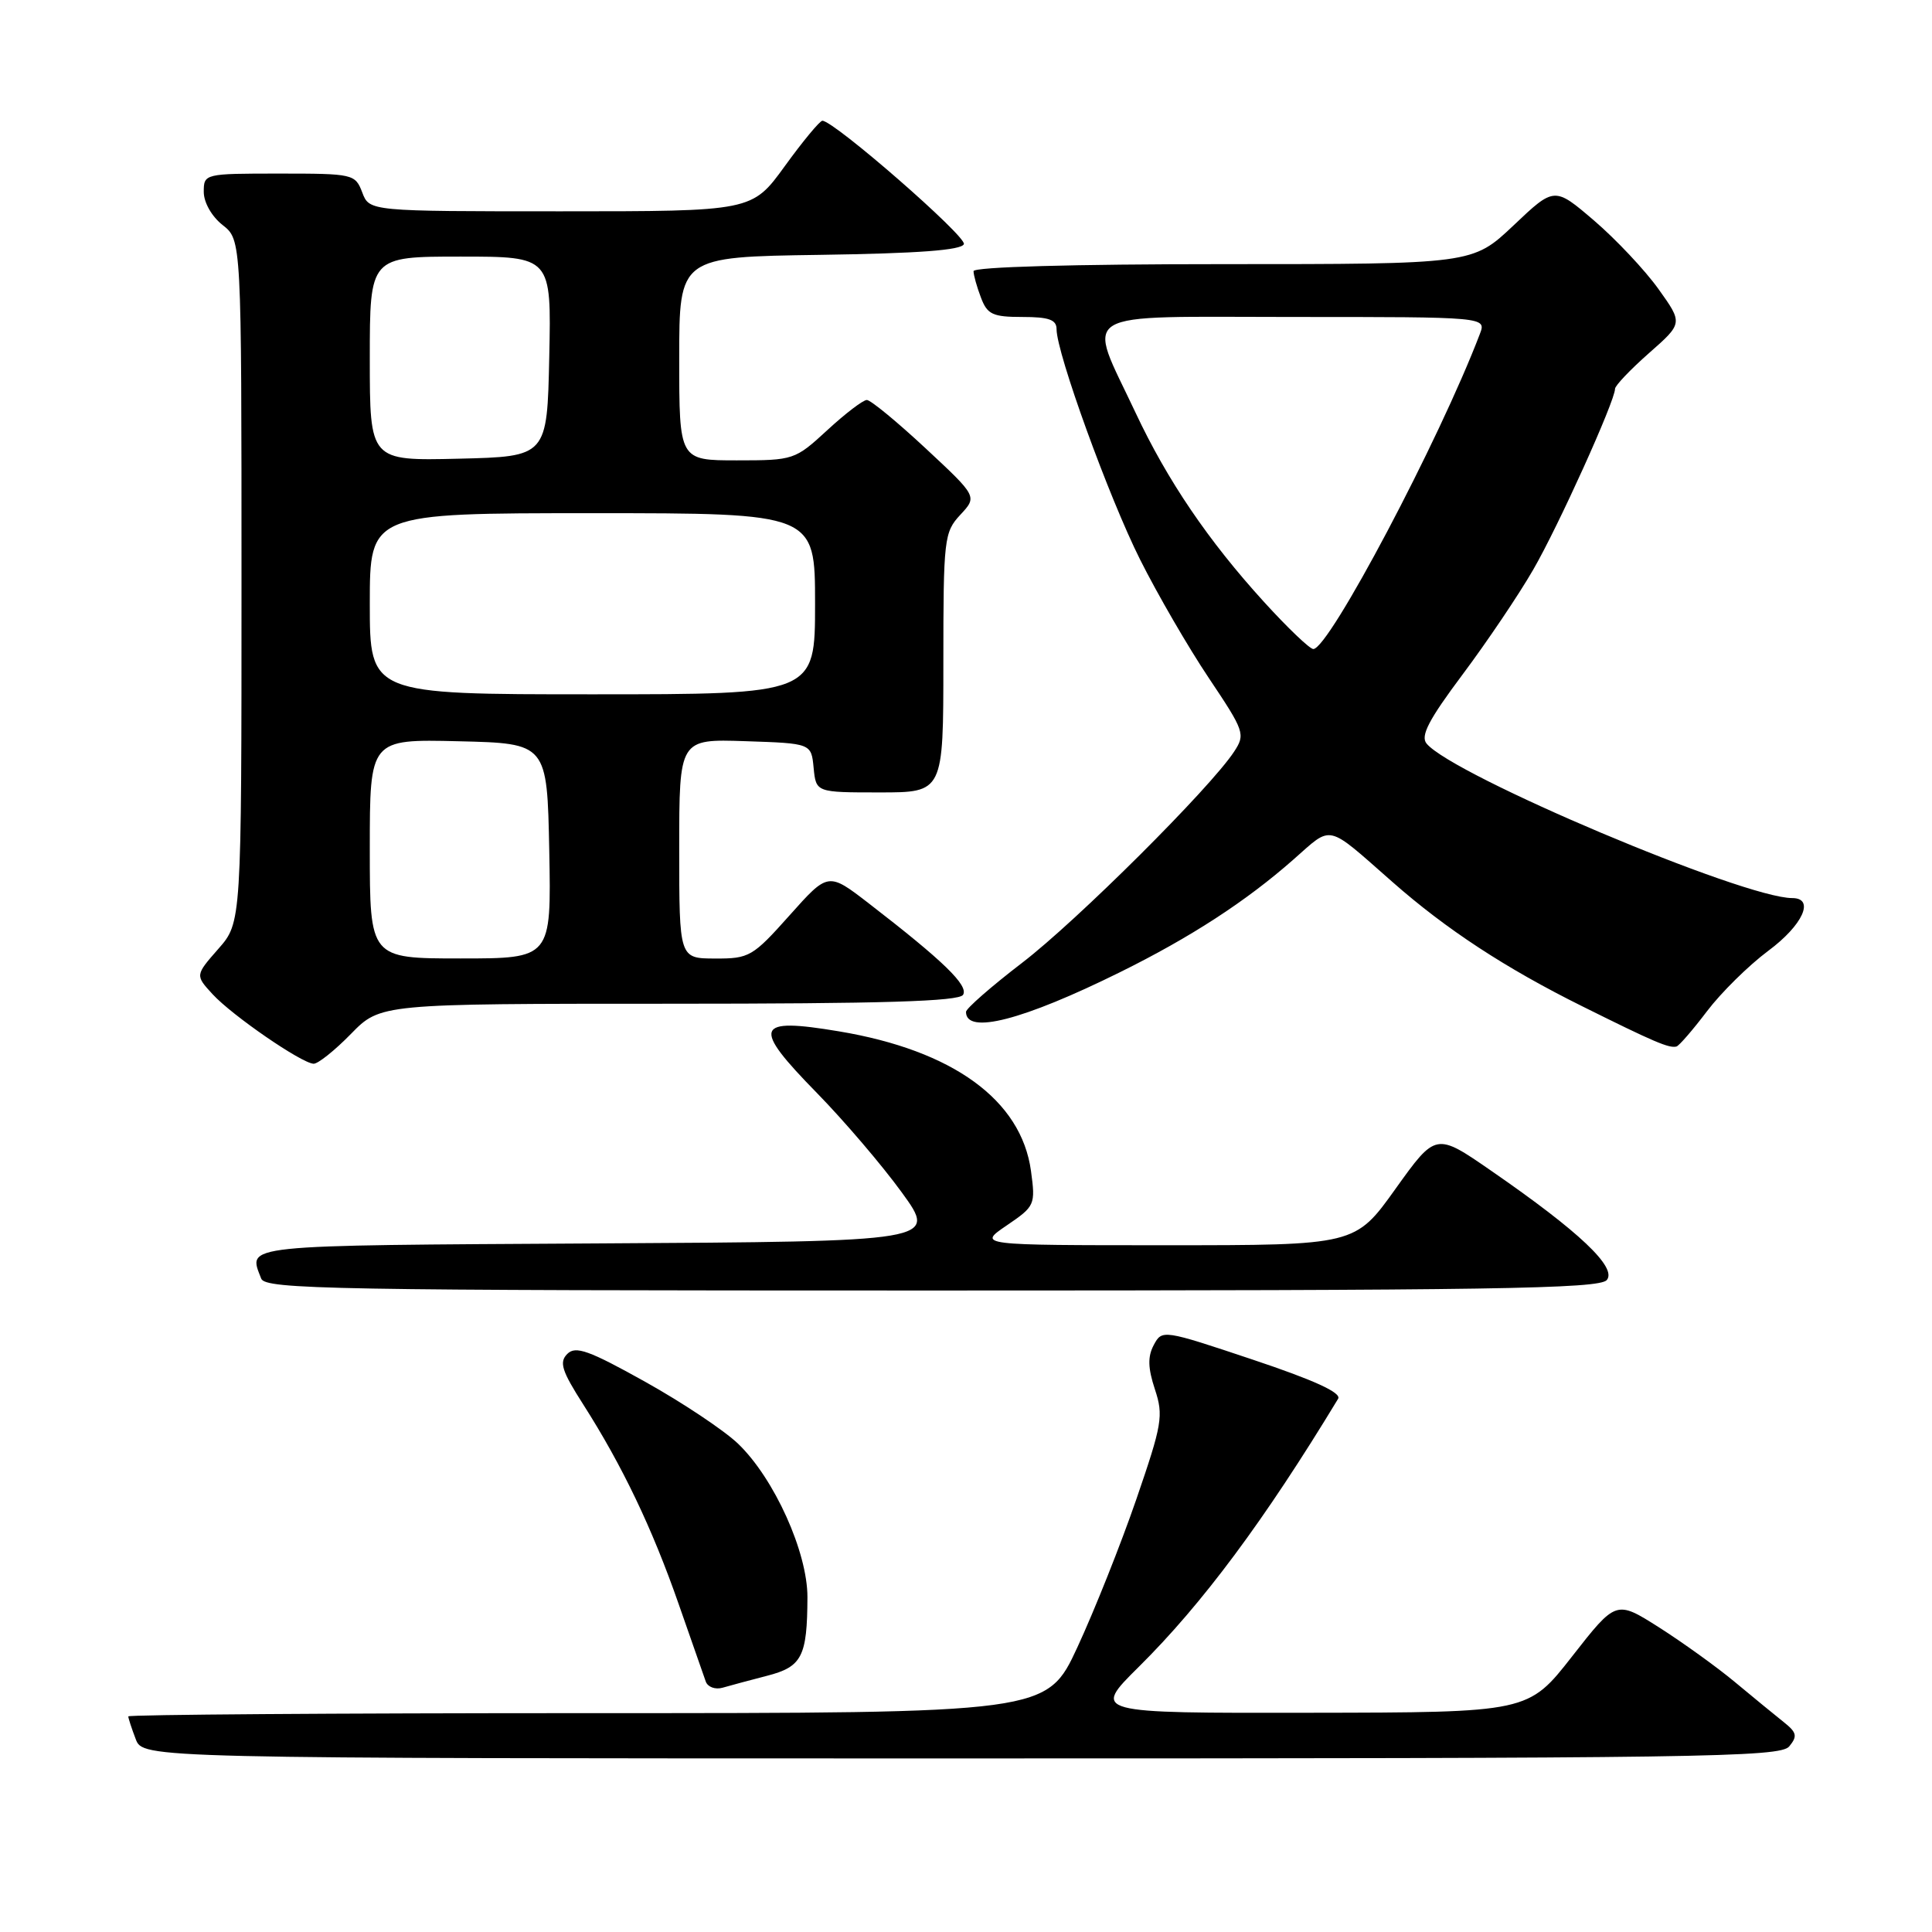 <?xml version="1.0" encoding="UTF-8" standalone="no"?>
<!DOCTYPE svg PUBLIC "-//W3C//DTD SVG 1.1//EN" "http://www.w3.org/Graphics/SVG/1.1/DTD/svg11.dtd" >
<svg xmlns="http://www.w3.org/2000/svg" xmlns:xlink="http://www.w3.org/1999/xlink" version="1.1" viewBox="0 0 256 256">
 <g >
 <path fill="currentColor"
d=" M 237.08 231.41 C 238.20 230.05 238.09 229.56 236.32 228.16 C 235.18 227.25 232.27 224.87 229.87 222.87 C 227.47 220.87 222.94 217.62 219.82 215.63 C 214.14 212.03 214.14 212.03 208.32 219.47 C 202.50 226.91 202.50 226.91 173.60 226.95 C 144.70 227.00 144.70 227.00 150.90 220.86 C 159.32 212.52 167.57 201.42 177.31 185.34 C 177.78 184.55 174.14 182.88 166.00 180.16 C 154.10 176.18 153.98 176.16 152.88 178.22 C 152.06 179.76 152.10 181.26 153.03 184.09 C 154.19 187.59 153.99 188.72 150.56 198.69 C 148.51 204.64 145.00 213.44 142.77 218.25 C 138.71 227.00 138.71 227.00 77.85 227.00 C 44.38 227.00 17.00 227.20 17.00 227.43 C 17.00 227.67 17.44 229.02 17.98 230.43 C 18.95 233.00 18.95 233.00 127.35 233.00 C 225.34 233.00 235.88 232.85 237.08 231.41 Z  M 101.64 222.05 C 106.27 220.86 106.96 219.51 106.99 211.64 C 107.00 205.67 102.60 195.92 97.81 191.31 C 95.99 189.56 90.45 185.86 85.50 183.10 C 78.03 178.93 76.27 178.30 75.17 179.40 C 74.07 180.50 74.43 181.64 77.29 186.11 C 82.45 194.20 86.42 202.49 89.91 212.50 C 91.64 217.45 93.26 222.09 93.52 222.82 C 93.78 223.54 94.78 223.91 95.75 223.63 C 96.71 223.35 99.36 222.64 101.64 222.05 Z  M 212.91 169.61 C 214.29 167.95 209.26 163.19 197.63 155.16 C 190.26 150.06 190.26 150.06 184.91 157.53 C 179.57 165.00 179.57 165.00 154.55 165.00 C 129.54 165.00 129.54 165.00 133.39 162.38 C 137.14 159.83 137.22 159.65 136.61 155.15 C 135.32 145.76 126.27 139.18 111.17 136.66 C 100.00 134.79 99.57 135.97 108.25 144.83 C 111.84 148.50 116.90 154.43 119.49 158.00 C 124.21 164.50 124.21 164.50 79.10 164.76 C 31.35 165.04 32.86 164.88 34.61 169.42 C 35.15 170.84 43.92 171.00 123.48 171.00 C 197.58 171.00 211.94 170.78 212.91 169.61 Z  M 46.50 137.00 C 50.41 133.00 50.41 133.00 88.64 133.00 C 116.99 133.00 127.07 132.69 127.61 131.82 C 128.37 130.59 125.00 127.33 115.13 119.71 C 109.74 115.55 109.74 115.55 104.62 121.29 C 99.74 126.76 99.28 127.03 94.75 127.01 C 90.00 127.00 90.00 127.00 90.00 112.46 C 90.00 97.92 90.00 97.92 98.75 98.21 C 107.50 98.50 107.50 98.50 107.81 101.75 C 108.13 105.00 108.13 105.00 116.56 105.00 C 125.00 105.00 125.00 105.00 125.00 87.81 C 125.00 71.38 125.10 70.52 127.25 68.21 C 129.50 65.79 129.50 65.79 122.64 59.40 C 118.86 55.88 115.36 53.00 114.86 53.00 C 114.36 53.00 112.00 54.80 109.62 57.00 C 105.34 60.94 105.16 61.00 97.64 61.00 C 90.00 61.00 90.00 61.00 90.00 47.52 C 90.00 34.04 90.00 34.04 108.67 33.77 C 121.70 33.58 127.45 33.15 127.72 32.34 C 128.06 31.31 110.51 16.00 108.97 16.00 C 108.63 16.00 106.39 18.70 104.00 22.00 C 99.65 28.00 99.65 28.00 74.30 28.00 C 48.95 28.00 48.95 28.00 48.00 25.50 C 47.07 23.06 46.80 23.00 37.02 23.00 C 27.08 23.00 27.00 23.02 27.00 25.43 C 27.00 26.83 28.06 28.69 29.50 29.82 C 32.00 31.79 32.00 31.79 32.00 77.01 C 32.00 122.24 32.00 122.24 28.93 125.73 C 25.86 129.23 25.86 129.23 28.18 131.75 C 30.78 134.57 39.93 140.87 41.55 140.95 C 42.12 140.98 44.35 139.20 46.50 137.00 Z  M 226.18 134.00 C 228.05 131.53 231.70 127.93 234.29 126.00 C 238.89 122.59 240.52 119.00 237.48 119.00 C 231.02 119.00 192.52 102.74 189.03 98.53 C 188.19 97.52 189.32 95.36 193.81 89.36 C 197.04 85.04 201.25 78.80 203.15 75.50 C 206.48 69.76 214.00 53.12 214.00 51.52 C 214.00 51.10 216.03 48.97 218.50 46.79 C 223.00 42.83 223.00 42.83 219.75 38.29 C 217.96 35.79 214.13 31.72 211.24 29.24 C 205.97 24.73 205.97 24.73 200.55 29.87 C 195.12 35.00 195.12 35.00 162.06 35.00 C 142.22 35.00 129.00 35.37 129.00 35.93 C 129.00 36.45 129.44 38.02 129.98 39.43 C 130.82 41.67 131.54 42.00 135.48 42.00 C 138.98 42.00 140.00 42.36 140.00 43.62 C 140.00 46.78 146.94 65.92 151.07 74.15 C 153.37 78.74 157.47 85.81 160.18 89.85 C 164.90 96.90 165.04 97.29 163.53 99.59 C 160.39 104.39 142.66 122.05 135.42 127.59 C 131.34 130.72 128.00 133.64 128.00 134.08 C 128.00 137.13 135.53 135.19 148.37 128.84 C 157.76 124.20 165.09 119.44 171.40 113.88 C 176.62 109.29 175.62 109.06 184.50 116.86 C 191.65 123.16 199.51 128.30 209.66 133.34 C 219.23 138.10 221.16 138.92 222.14 138.67 C 222.49 138.57 224.31 136.47 226.18 134.00 Z  M 49.00 112.47 C 49.00 97.94 49.00 97.94 60.75 98.22 C 72.50 98.50 72.50 98.50 72.78 112.75 C 73.05 127.00 73.05 127.00 61.03 127.00 C 49.00 127.00 49.00 127.00 49.00 112.47 Z  M 49.00 80.00 C 49.00 68.00 49.00 68.00 78.50 68.00 C 108.00 68.00 108.00 68.00 108.00 80.00 C 108.00 92.00 108.00 92.00 78.50 92.00 C 49.00 92.00 49.00 92.00 49.00 80.00 Z  M 49.00 47.53 C 49.00 34.00 49.00 34.00 61.03 34.00 C 73.06 34.00 73.06 34.00 72.78 47.25 C 72.50 60.50 72.50 60.50 60.75 60.78 C 49.00 61.06 49.00 61.06 49.00 47.53 Z  M 167.48 79.75 C 160.11 71.66 154.67 63.64 150.47 54.69 C 143.96 40.82 142.02 42.00 171.37 42.00 C 196.95 42.00 196.95 42.00 196.09 44.25 C 190.73 58.32 176.10 86.00 174.02 86.00 C 173.55 86.00 170.61 83.19 167.48 79.75 Z "/>
</g>
</svg>